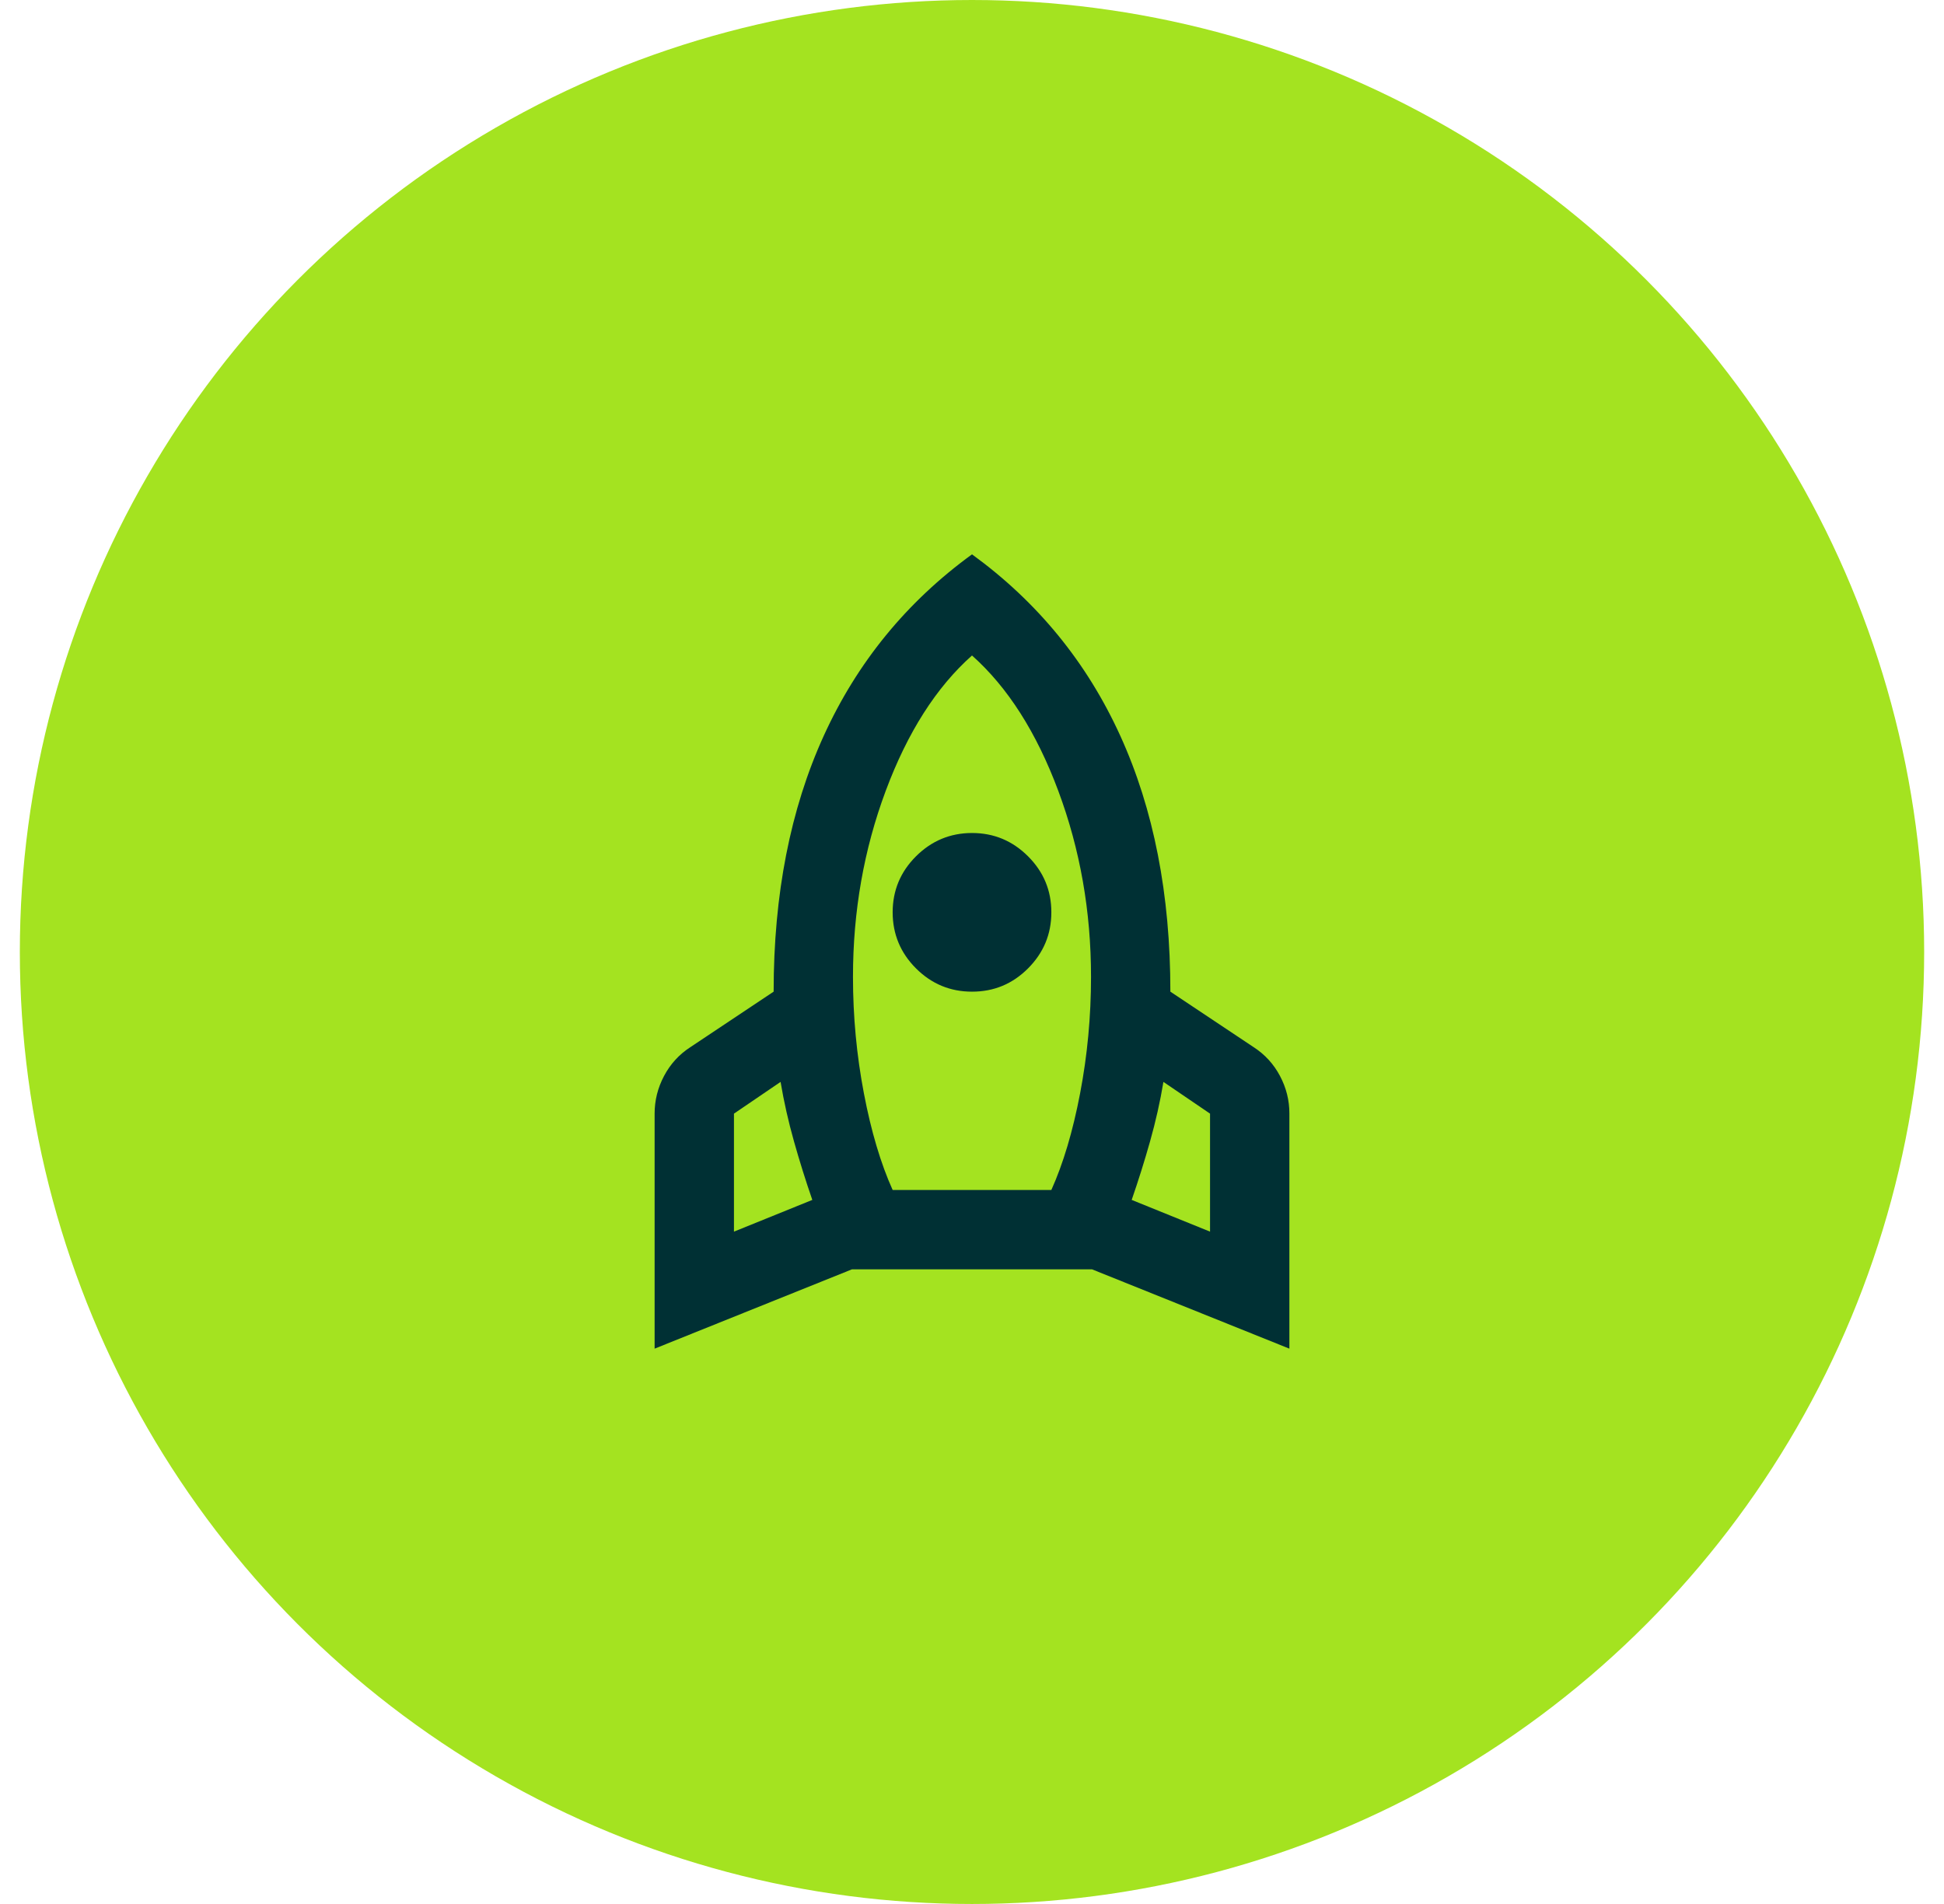 <svg width="49" height="48" viewBox="0 0 49 48" fill="none" xmlns="http://www.w3.org/2000/svg">
<circle cx="24.5" cy="24" r="24" fill="#A4E320"/>
<path d="M18.5 31.05L20.475 30.25C20.308 29.767 20.154 29.275 20.013 28.775C19.872 28.275 19.759 27.775 19.675 27.275L18.5 28.075V31.05ZM22.5 30H26.5C26.8 29.333 27.042 28.521 27.225 27.563C27.408 26.605 27.5 25.626 27.5 24.625C27.5 22.975 27.225 21.413 26.675 19.938C26.125 18.463 25.4 17.326 24.5 16.525C23.6 17.325 22.875 18.463 22.325 19.938C21.775 21.413 21.5 22.976 21.5 24.625C21.5 25.625 21.592 26.604 21.775 27.563C21.958 28.522 22.2 29.334 22.5 30ZM24.5 25C23.95 25 23.479 24.804 23.088 24.413C22.697 24.022 22.501 23.551 22.5 23C22.5 22.45 22.696 21.979 23.088 21.588C23.48 21.197 23.951 21.001 24.5 21C25.05 21 25.521 21.196 25.913 21.588C26.305 21.98 26.501 22.451 26.5 23C26.5 23.55 26.304 24.021 25.913 24.413C25.522 24.805 25.051 25.001 24.5 25ZM30.5 31.05V28.075L29.325 27.275C29.242 27.775 29.129 28.275 28.988 28.775C28.847 29.275 28.692 29.767 28.525 30.25L30.5 31.05ZM24.5 13.975C26.15 15.175 27.396 16.7 28.238 18.55C29.08 20.4 29.501 22.55 29.5 25L31.6 26.4C31.883 26.583 32.104 26.825 32.263 27.125C32.422 27.425 32.501 27.742 32.5 28.075V34L27.525 32H21.475L16.5 34V28.075C16.5 27.742 16.579 27.425 16.738 27.125C16.897 26.825 17.117 26.583 17.4 26.4L19.5 25C19.5 22.55 19.921 20.4 20.763 18.55C21.605 16.7 22.851 15.175 24.5 13.975Z" fill="#003034"/>
</svg>
